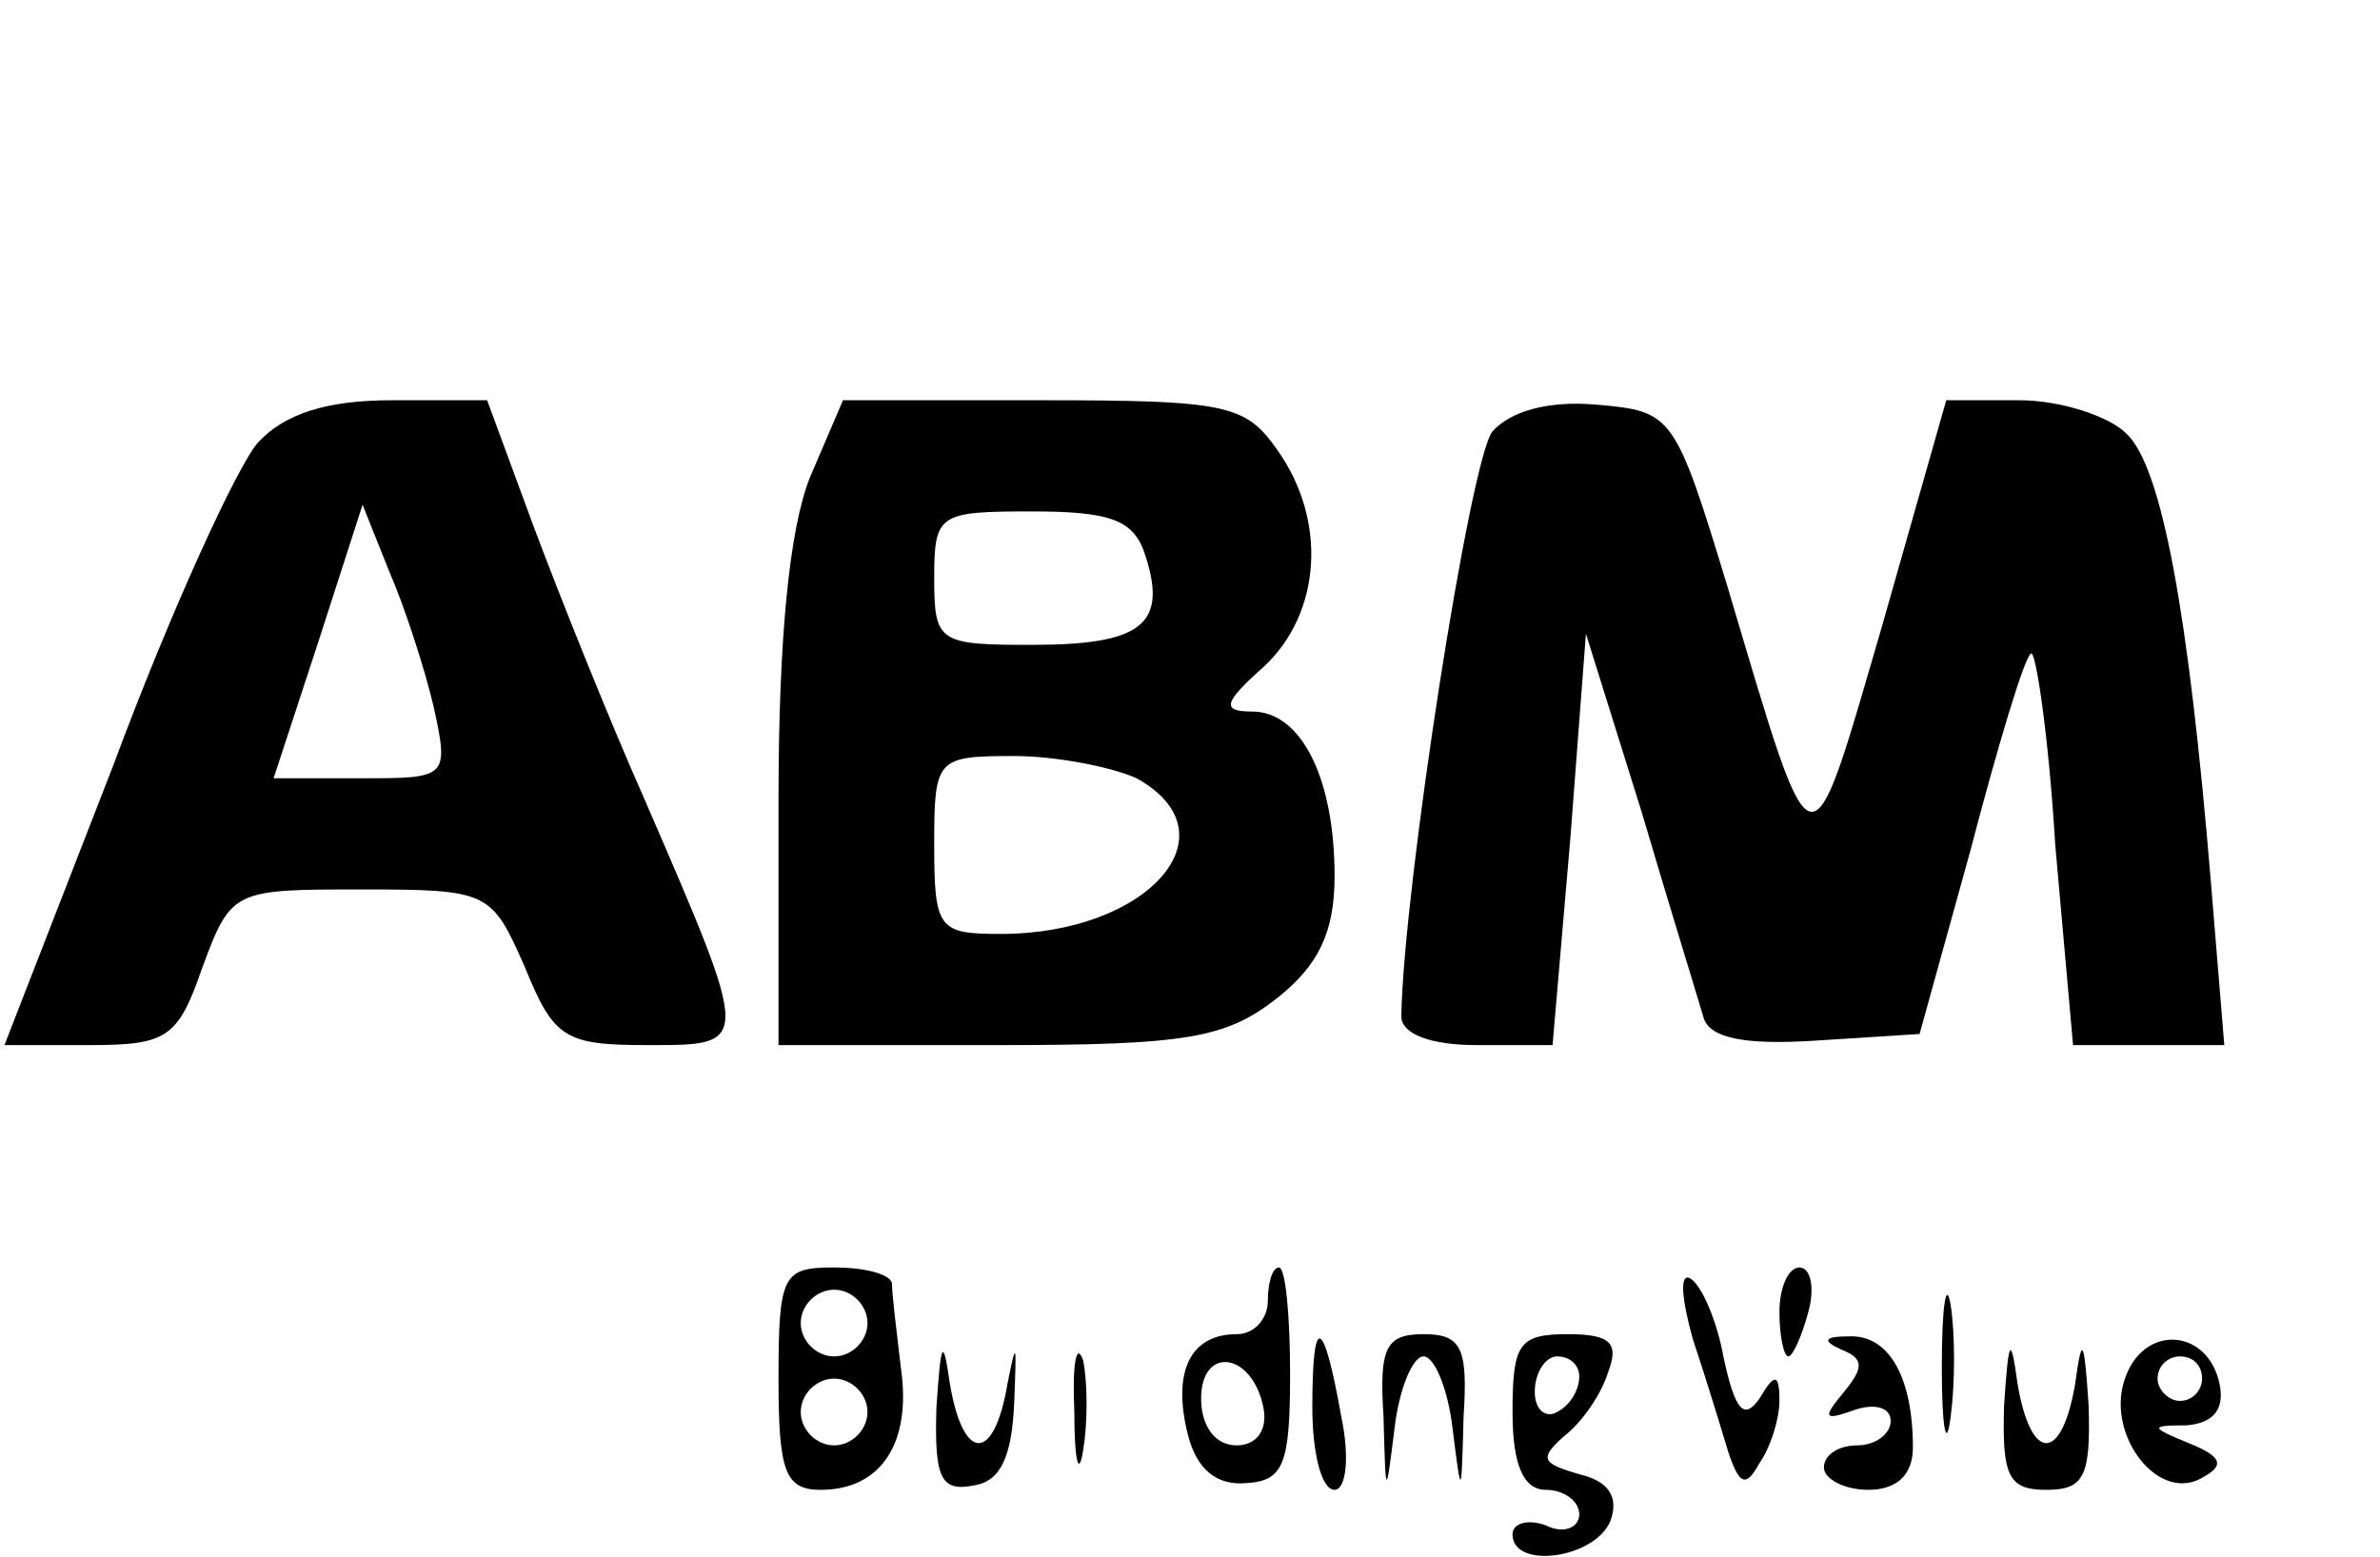 <?xml version="1.0" standalone="no"?>
<!DOCTYPE svg PUBLIC "-//W3C//DTD SVG 20010904//EN"
 "http://www.w3.org/TR/2001/REC-SVG-20010904/DTD/svg10.dtd">
<svg version="1.0" xmlns="http://www.w3.org/2000/svg"
 width="107pt" height="70pt" viewBox="0 0 107 70"
 preserveAspectRatio="xMidYMid meet">

<g transform="translate(0,70) scale(0.1,-0.1)"
fill="#000000" stroke="none">
<path d="M116 501 c-9 -10 -39 -75 -65 -145 l-49 -126 38 0 c35 0 40 3 51 35
13 35 14 35 72 35 57 0 58 -1 73 -35 13 -32 18 -35 55 -35 47 0 47 -1 -1 110
-16 36 -38 91 -50 123 l-21 57 -43 0 c-29 0 -48 -6 -60 -19z m79 -119 c7 -32
6 -32 -33 -32 l-39 0 20 61 20 62 12 -30 c7 -16 16 -44 20 -61z"/>
<path d="M364 485 c-9 -23 -14 -71 -14 -145 l0 -110 99 0 c84 0 102 3 125 21
19 15 26 30 26 55 0 44 -15 74 -37 74 -14 0 -13 4 5 20 26 24 29 66 6 98 -14
20 -23 22 -105 22 l-90 0 -15 -35z m151 -35 c10 -31 -2 -40 -51 -40 -42 0 -44
1 -44 30 0 29 2 30 44 30 36 0 46 -4 51 -20z m-4 -100 c45 -25 5 -70 -61 -70
-28 0 -30 2 -30 40 0 39 1 40 36 40 19 0 44 -5 55 -10z"/>
<path d="M671 506 c-10 -12 -40 -205 -41 -263 0 -8 13 -13 34 -13 l34 0 8 93
7 92 25 -80 c13 -44 26 -86 28 -93 3 -9 19 -12 50 -10 l47 3 23 83 c12 46 24
86 27 88 2 3 8 -36 11 -86 l8 -90 34 0 34 0 -6 73 c-10 121 -22 187 -38 202
-8 8 -30 15 -48 15 l-33 0 -29 -102 c-33 -113 -30 -114 -69 17 -24 79 -25 80
-59 83 -22 2 -39 -3 -47 -12z"/>
<path d="M350 80 c0 -42 3 -50 19 -50 27 0 41 21 36 55 -2 17 -4 33 -4 38 -1
4 -12 7 -26 7 -23 0 -25 -3 -25 -50z m40 25 c0 -8 -7 -15 -15 -15 -8 0 -15 7
-15 15 0 8 7 15 15 15 8 0 15 -7 15 -15z m0 -40 c0 -8 -7 -15 -15 -15 -8 0
-15 7 -15 15 0 8 7 15 15 15 8 0 15 -7 15 -15z"/>
<path d="M570 115 c0 -8 -6 -15 -14 -15 -21 0 -29 -17 -22 -45 4 -16 13 -23
26 -22 17 1 20 8 20 49 0 26 -2 48 -5 48 -3 0 -5 -7 -5 -15z m-2 -48 c2 -10
-3 -17 -12 -17 -10 0 -16 9 -16 21 0 24 23 21 28 -4z"/>
<path d="M761 98 c6 -18 13 -41 16 -51 5 -15 8 -16 14 -5 5 7 9 20 9 28 0 12
-2 13 -9 1 -7 -10 -11 -5 -16 18 -3 17 -10 33 -15 36 -5 3 -4 -9 1 -27z"/>
<path d="M800 110 c0 -11 2 -20 4 -20 2 0 6 9 9 20 3 11 1 20 -4 20 -5 0 -9
-9 -9 -20z"/>
<path d="M873 85 c0 -27 2 -38 4 -22 2 15 2 37 0 50 -2 12 -4 0 -4 -28z"/>
<path d="M421 67 c-1 -32 2 -38 17 -35 12 2 17 13 18 38 1 26 1 28 -3 8 -6
-36 -20 -36 -26 0 -3 21 -4 19 -6 -11z"/>
<path d="M483 65 c0 -22 2 -30 4 -17 2 12 2 30 0 40 -3 9 -5 -1 -4 -23z"/>
<path d="M590 67 c0 -20 4 -37 10 -37 5 0 7 14 3 33 -8 45 -13 47 -13 4z"/>
<path d="M622 63 c1 -37 1 -37 5 -5 2 17 8 32 13 32 5 0 11 -15 13 -32 4 -32
4 -32 5 5 2 31 -1 37 -18 37 -17 0 -20 -6 -18 -37z"/>
<path d="M680 65 c0 -24 5 -35 15 -35 8 0 15 -5 15 -11 0 -6 -7 -9 -15 -5 -8
3 -15 1 -15 -4 0 -16 37 -11 44 6 4 11 -1 18 -14 21 -17 5 -18 7 -7 17 8 6 17
19 20 29 5 13 1 17 -18 17 -22 0 -25 -4 -25 -35z m30 16 c0 -6 -4 -13 -10 -16
-5 -3 -10 1 -10 9 0 9 5 16 10 16 6 0 10 -4 10 -9z"/>
<path d="M828 93 c10 -4 10 -8 1 -19 -10 -12 -9 -13 5 -8 9 3 16 1 16 -5 0 -6
-7 -11 -15 -11 -8 0 -15 -4 -15 -10 0 -5 9 -10 20 -10 13 0 20 7 20 19 0 32
-11 51 -29 50 -11 0 -12 -2 -3 -6z"/>
<path d="M901 68 c-1 -32 2 -38 19 -38 17 0 20 6 19 38 -2 30 -3 32 -6 10 -6
-36 -20 -36 -26 0 -3 22 -4 20 -6 -10z"/>
<path d="M955 79 c-8 -25 16 -56 36 -43 9 5 8 9 -7 15 -17 7 -18 8 -1 8 12 1
17 7 15 18 -5 26 -35 28 -43 2z m35 1 c0 -5 -4 -10 -10 -10 -5 0 -10 5 -10 10
0 6 5 10 10 10 6 0 10 -4 10 -10z"/>
</g>
</svg>
